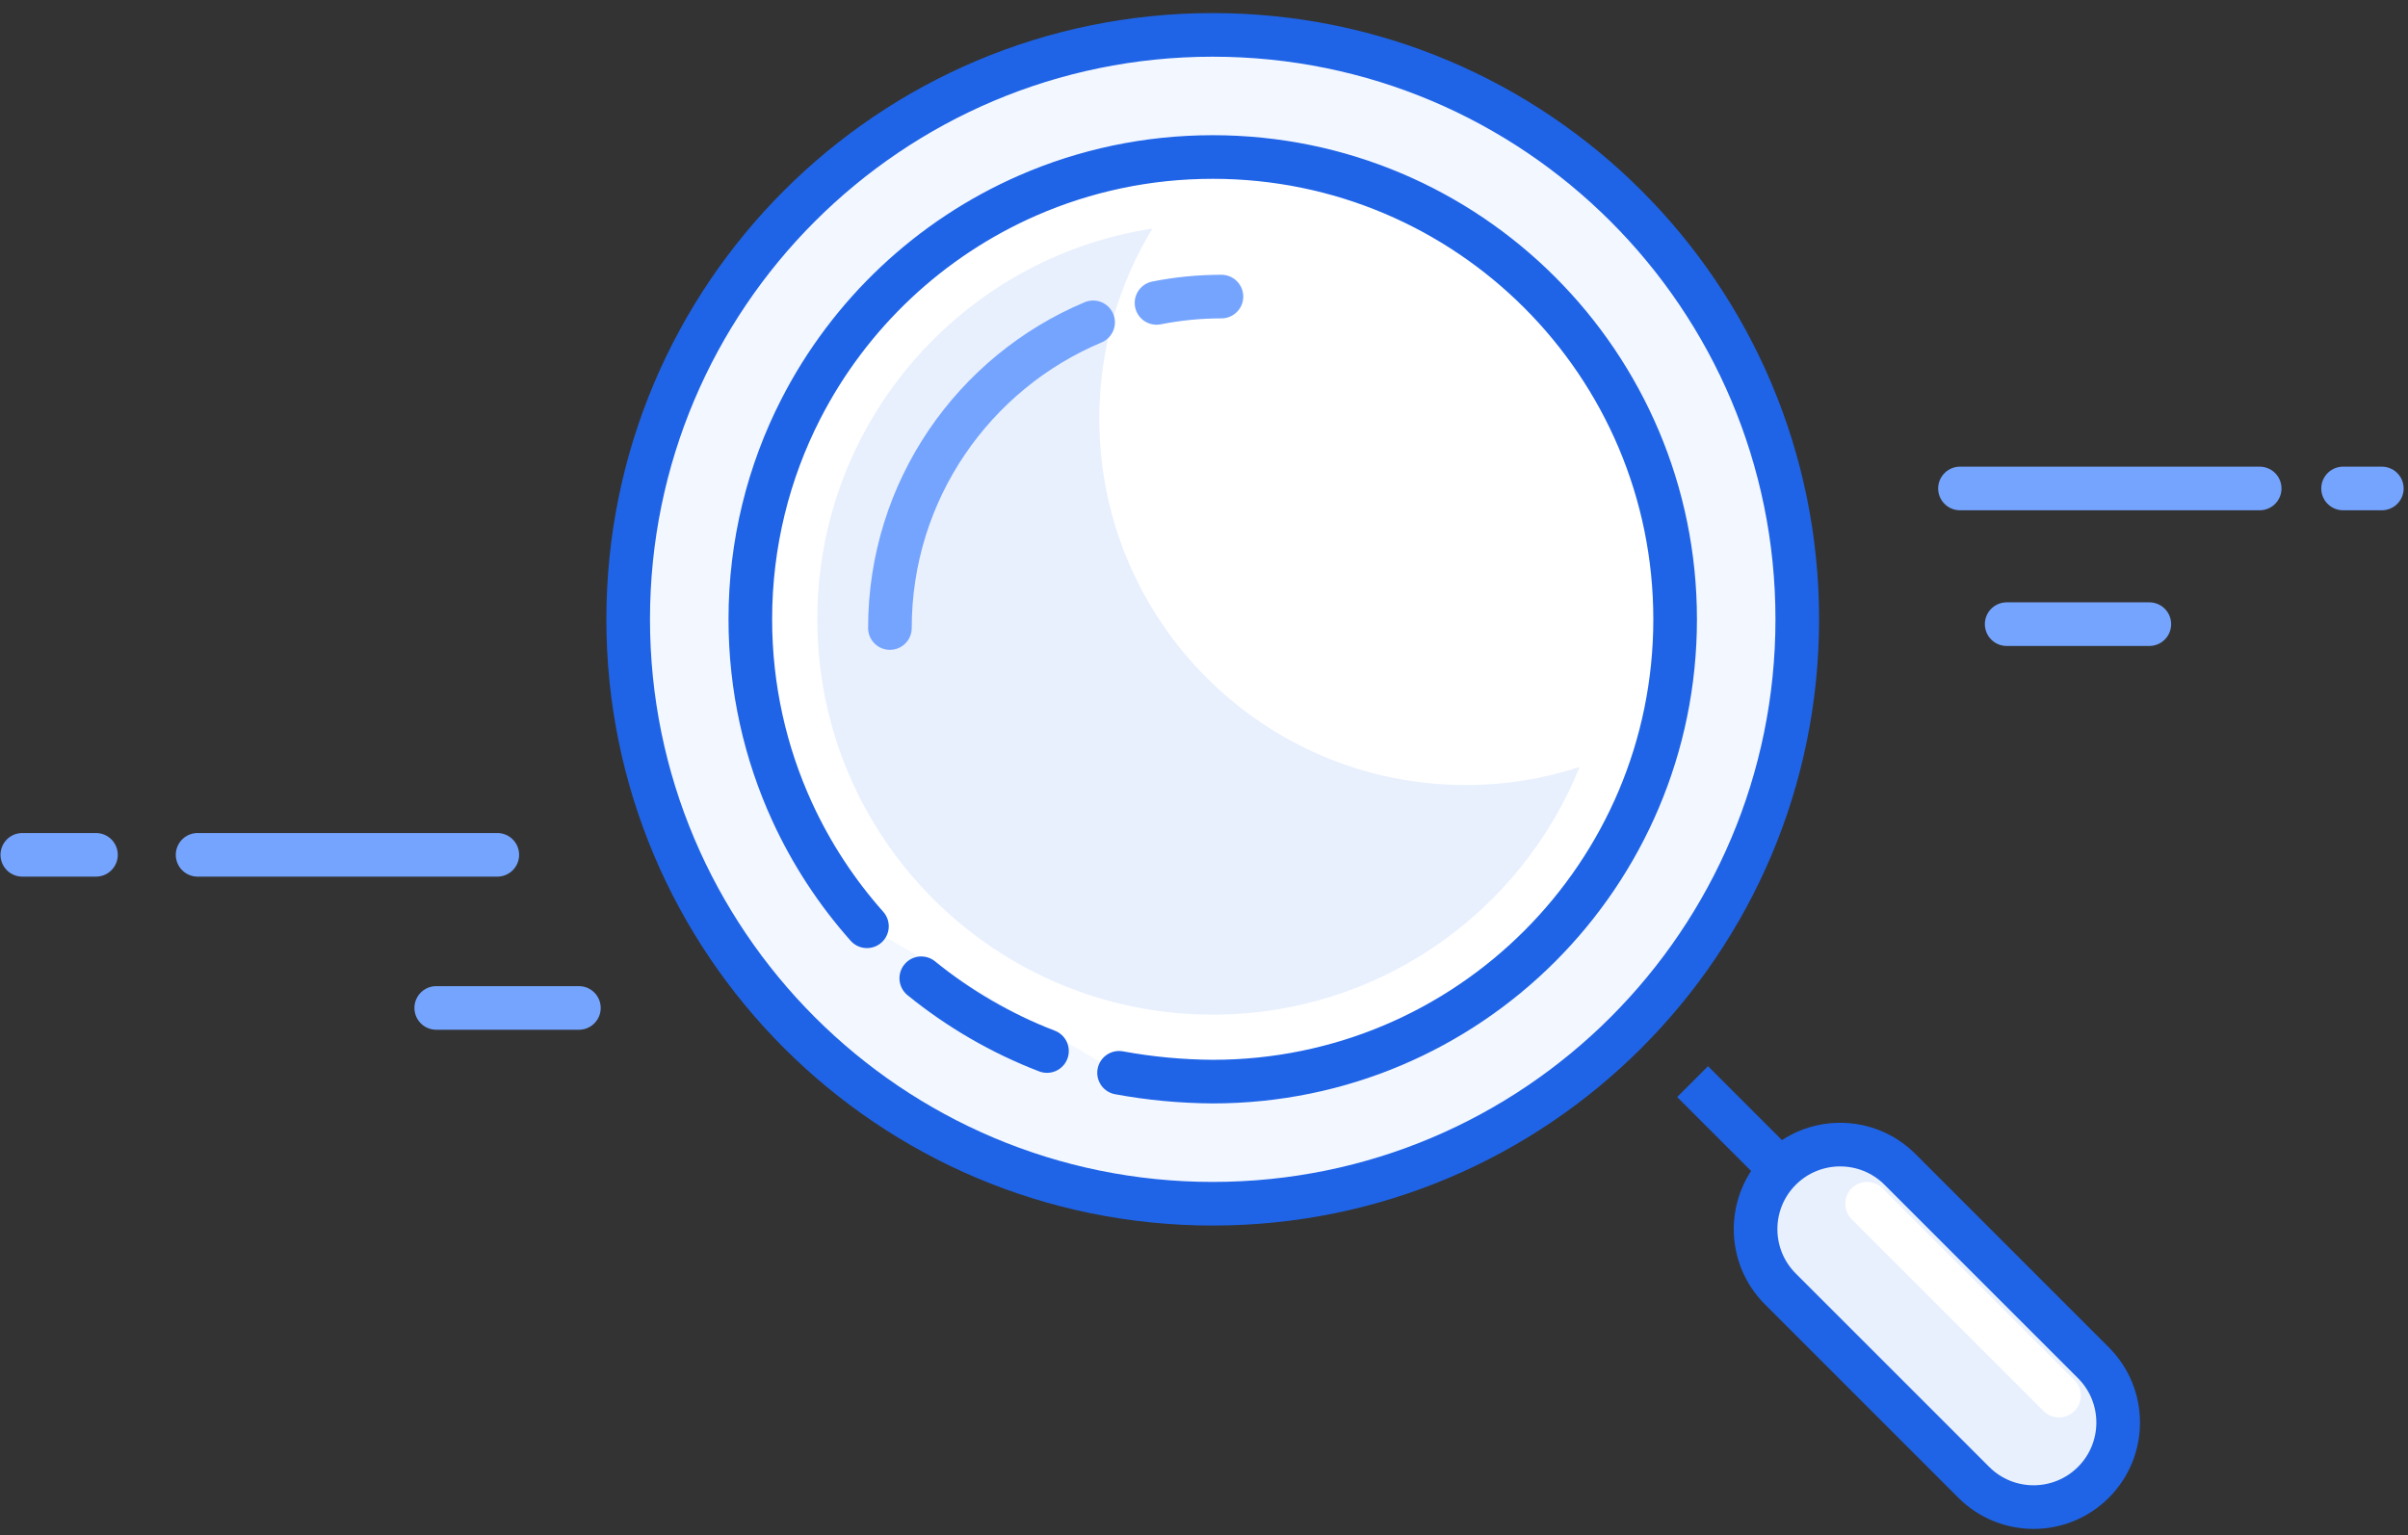  <svg
        width="138"
        height="88"
        viewBox="0 0 138 88"
        fill="none"
        xmlns="http://www.w3.org/2000/svg"
      >
        <rect x="0" y="0" width="138" height="88" fill="#333333" stroke="none"/>
        <path
          d="M69.5 69C88.001 69 103 54.002 103 35.5C103 16.998 88.001 2 69.5 2C50.998 2 36 16.998 36 35.5C36 54.002 50.998 69 69.5 69Z"
          fill="#F3F7FF"
          stroke="#1F64E7"
          stroke-width="2.5"
        />
        <path
          fill-rule="evenodd"
          clip-rule="evenodd"
          d="M64.132 61.494C65.891 61.819 67.68 61.987 69.5 62C84.135 62 96 50.136 96 35.5C96 20.864 84.135 9 69.5 9C65.74 9 62.164 9.783 58.924 11.195C53.294 13.648 48.682 18 45.896 23.442C44.044 27.059 43 31.157 43 35.5C43 39.44 43.86 43.179 45.402 46.54C46.503 48.94 47.952 51.146 49.684 53.096"
          fill="white"
        />
        <path
          d="M64.132 61.494C65.891 61.819 67.68 61.987 69.5 62C84.135 62 96 50.136 96 35.5C96 20.864 84.135 9 69.5 9C65.74 9 62.164 9.783 58.924 11.195C53.294 13.648 48.682 18 45.896 23.442C44.044 27.059 43 31.157 43 35.5C43 39.44 43.86 43.179 45.402 46.54C46.503 48.94 47.952 51.146 49.684 53.096"
          stroke="#1F64E7"
          stroke-width="2.5"
          stroke-linecap="round"
        />
        <path
          d="M52.797 56.075C54.946 57.821 57.372 59.237 60.001 60.247"
          stroke="#1F64E7"
          stroke-width="2.5"
          stroke-linecap="round"
        />
        <path d="M97 62L103 68" stroke="#1F64E7" stroke-width="2.5" />
        <path
          fill-rule="evenodd"
          clip-rule="evenodd"
          d="M102.03 67.03C100.138 68.923 100.138 71.992 102.03 73.884L113.116 84.97C115.008 86.862 118.077 86.862 119.97 84.97C121.863 83.077 121.863 80.008 119.97 78.116L108.885 67.03C106.992 65.138 103.923 65.138 102.03 67.03Z"
          fill="#E8F0FE"
          stroke="#1F64E7"
          stroke-width="2.5"
        />
        <path
          d="M107 69L118 80"
          stroke="white"
          stroke-width="2.5"
          stroke-linecap="round"
        />
        <path
          fill-rule="evenodd"
          clip-rule="evenodd"
          d="M63 24C63 35.598 72.402 45 84 45C86.278 45 88.472 44.637 90.526 43.966C87.173 52.287 79.022 58.161 69.5 58.161C56.985 58.161 46.839 48.015 46.839 35.5C46.839 24.16 55.17 14.765 66.045 13.101C64.113 16.279 63 20.01 63 24Z"
          fill="#E8F0FE"
        />
        <path
          d="M70 17C68.727 17 67.483 17.125 66.279 17.364M62.645 18.476C55.804 21.351 51 28.114 51 36"
          stroke="#75A4FE"
          stroke-width="2.5"
          stroke-linecap="round"
        />
        <path
          d="M123.176 35.777H115M129.5 28H112.324H129.5ZM136.5 28H134.279H136.5Z"
          stroke="#75A4FE"
          stroke-width="2.5"
          stroke-linecap="round"
          stroke-linejoin="round"
        />
        <path
          d="M33.176 57.777H25M28.5 49H11.324H28.5ZM5.5 49H1.279H5.5Z"
          stroke="#75A4FE"
          stroke-width="2.5"
          stroke-linecap="round"
          stroke-linejoin="round"
        />
      </svg>
